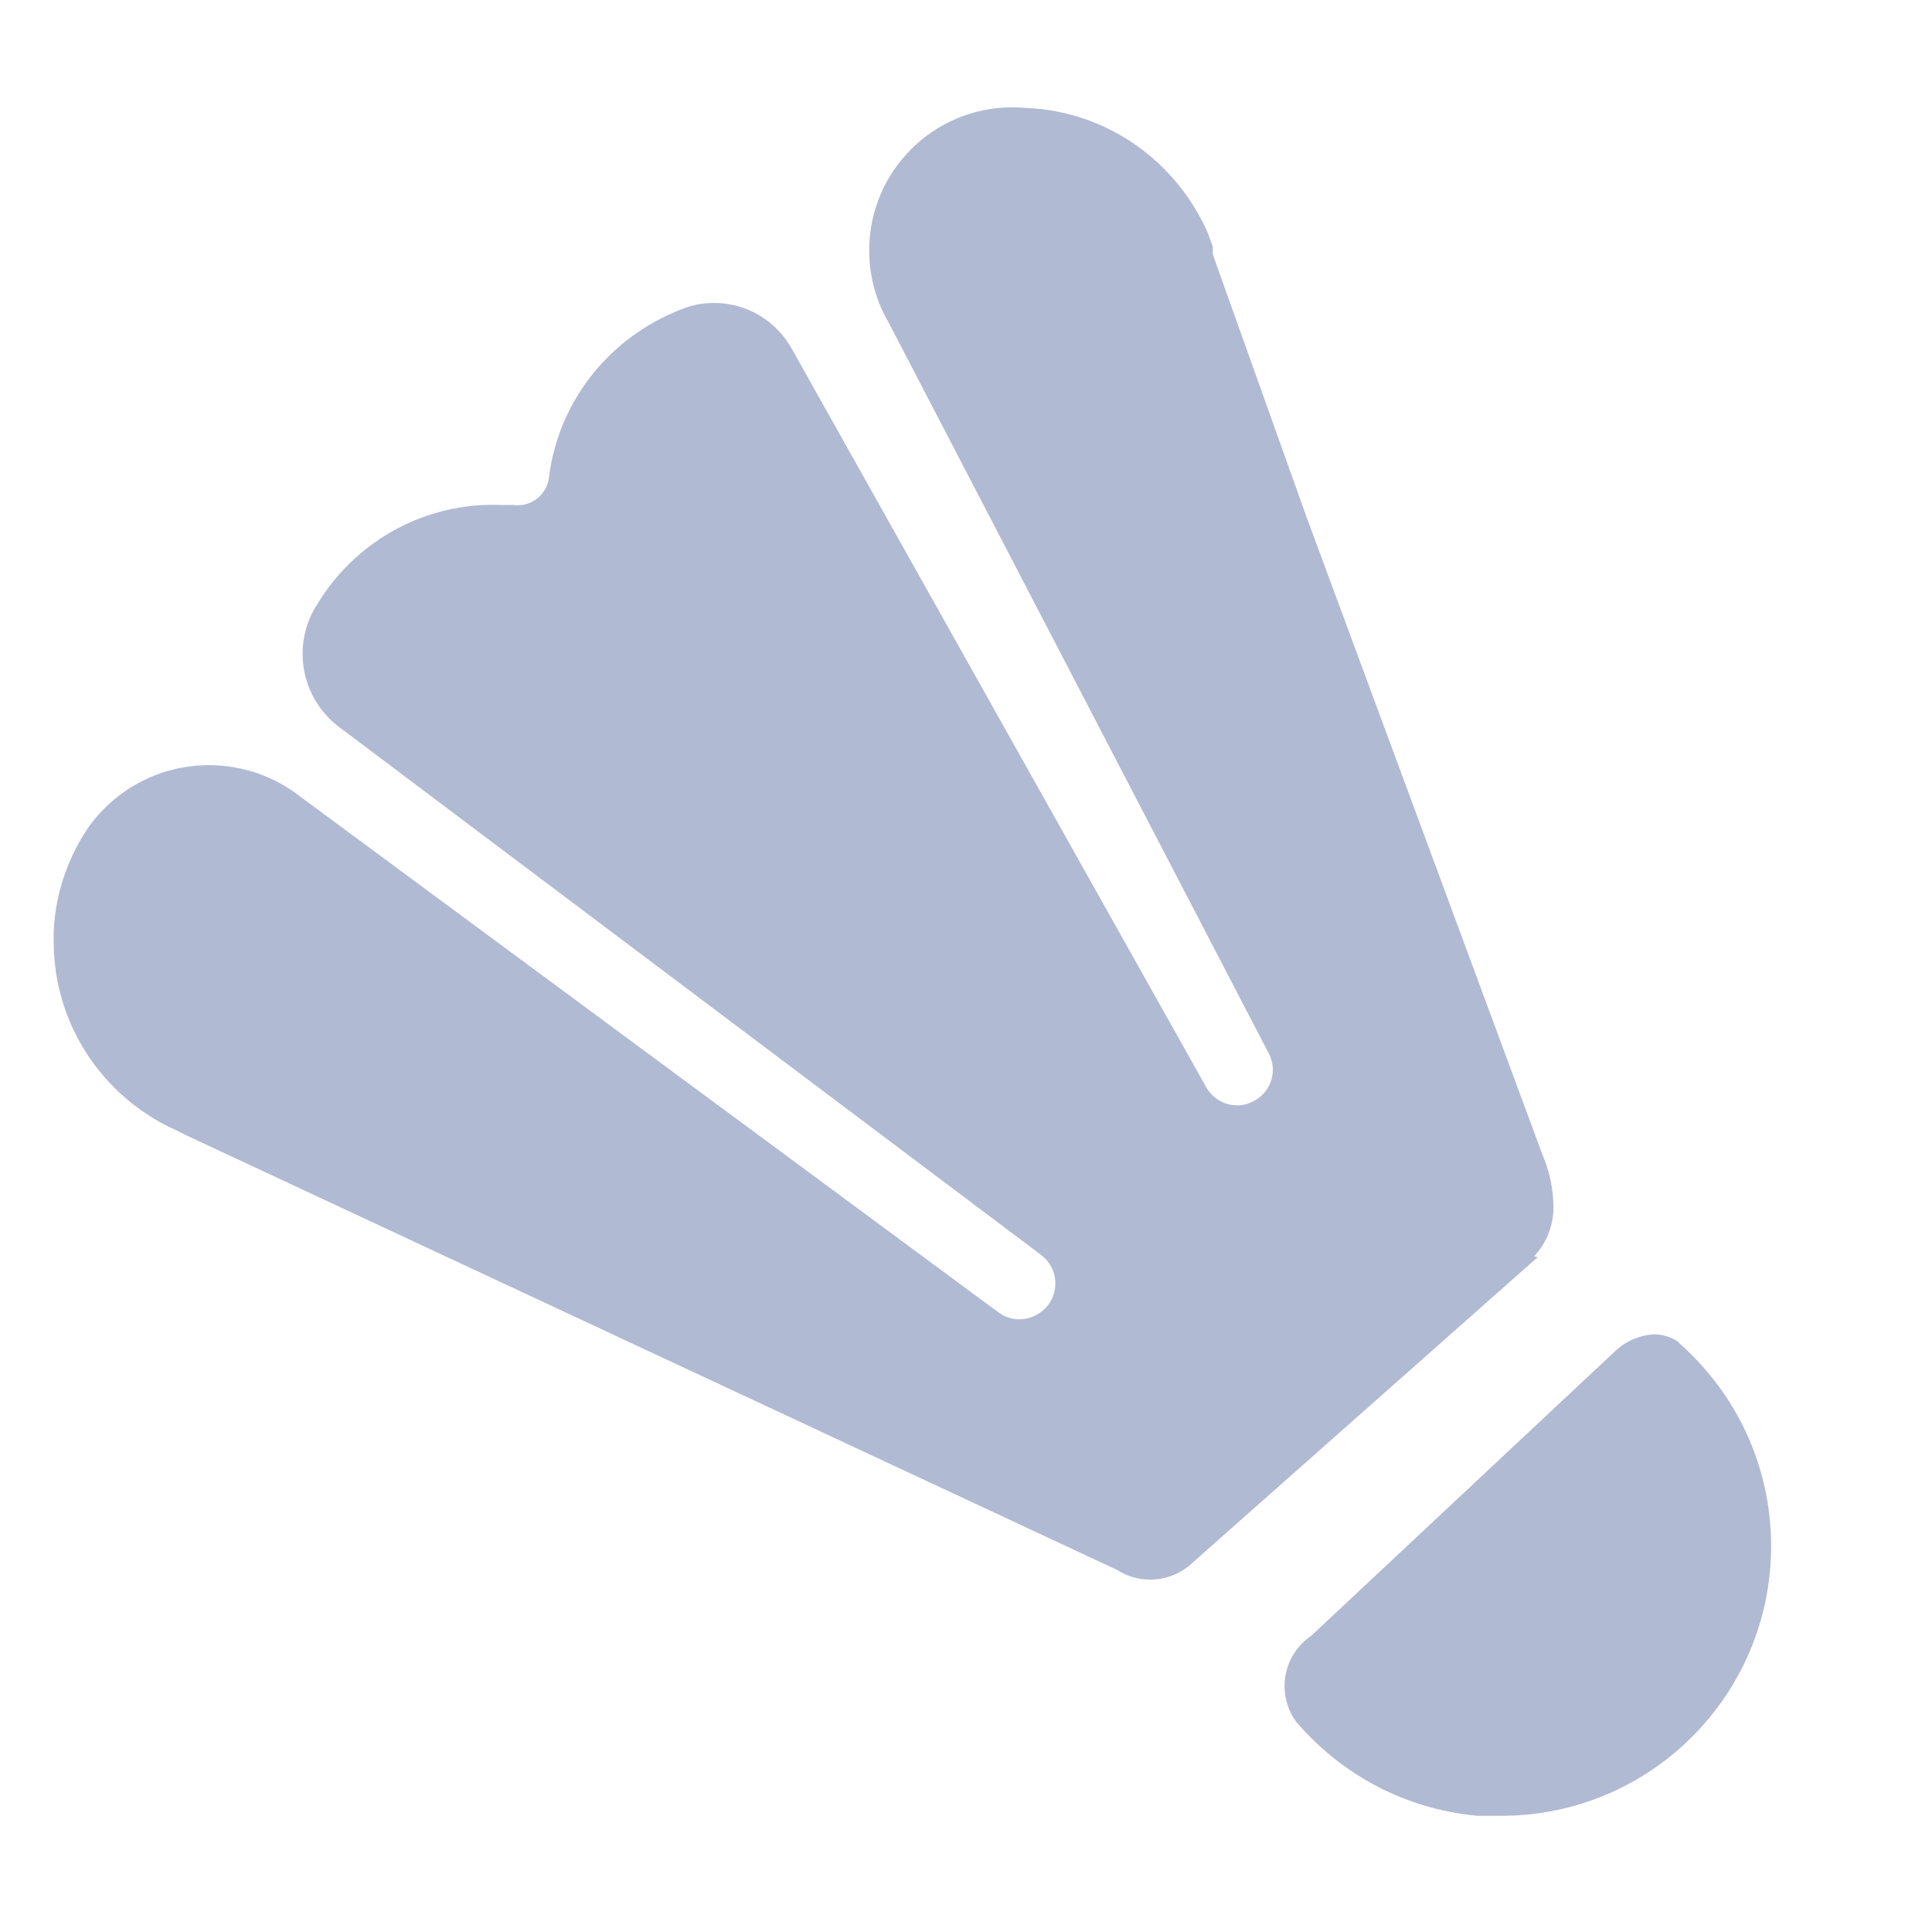 <svg width="36" height="36" viewBox="0 0 36 36" fill="none" xmlns="http://www.w3.org/2000/svg">
<path d="M31.279 25.009C31.152 24.92 30.997 24.866 30.828 24.862C30.561 24.877 30.32 24.981 30.131 25.143L30.133 25.142L24.439 30.475C24.134 30.681 23.936 31.026 23.936 31.417C23.936 31.664 24.015 31.892 24.148 32.078L24.146 32.075C24.983 33.058 26.177 33.712 27.527 33.834L27.547 33.835H27.974H27.974C30.75 33.835 33.002 31.585 33.002 28.808C33.002 27.3 32.337 25.948 31.287 25.026L31.28 25.021L31.279 25.009Z" fill="#B1BAD3"/>
<path d="M28.586 23.409C28.809 23.171 28.946 22.85 28.946 22.497C28.946 22.485 28.946 22.472 28.946 22.46V22.462C28.938 22.123 28.865 21.804 28.74 21.512L28.746 21.529L24.346 9.636L22.599 4.743C22.599 4.743 22.599 4.65 22.599 4.596L22.506 4.343C21.916 2.999 20.62 2.066 19.1 2.01H19.093C19.024 2.004 18.944 2 18.863 2C17.39 2 16.196 3.194 16.196 4.667C16.196 5.162 16.331 5.625 16.566 6.023L16.559 6.011L23.639 19.624C23.688 19.714 23.717 19.821 23.717 19.934C23.717 20.187 23.573 20.407 23.362 20.515L23.358 20.517C23.271 20.567 23.166 20.597 23.055 20.597H23.051C22.797 20.595 22.577 20.451 22.466 20.241L22.464 20.237L14.771 6.53C14.489 6 13.939 5.645 13.307 5.645C13.135 5.645 12.969 5.671 12.813 5.72L12.825 5.717C11.426 6.201 10.406 7.427 10.227 8.912L10.225 8.93C10.175 9.207 9.935 9.415 9.647 9.415C9.62 9.415 9.594 9.413 9.568 9.41H9.571H9.358C9.308 9.408 9.25 9.406 9.191 9.406C7.811 9.406 6.601 10.137 5.928 11.233L5.918 11.25C5.743 11.513 5.639 11.837 5.639 12.184C5.639 12.744 5.909 13.242 6.326 13.553L6.331 13.556L19.398 23.383C19.561 23.506 19.665 23.699 19.665 23.916C19.665 24.067 19.615 24.206 19.53 24.318L19.531 24.316C19.407 24.477 19.215 24.58 18.998 24.583H18.994C18.845 24.583 18.707 24.533 18.597 24.449L18.599 24.45L5.586 14.837C5.124 14.476 4.534 14.258 3.894 14.258C2.99 14.258 2.188 14.692 1.685 15.364L1.68 15.371C1.286 15.927 1.037 16.61 1 17.349V17.358V17.545C1.002 19.096 1.92 20.433 3.243 21.042L3.267 21.052L3.48 21.159L20.813 29.252C20.988 29.366 21.203 29.434 21.433 29.434C21.704 29.434 21.952 29.34 22.148 29.183L22.146 29.185L28.653 23.425L28.586 23.409Z" fill="#B1BAD3"/>
</svg>
